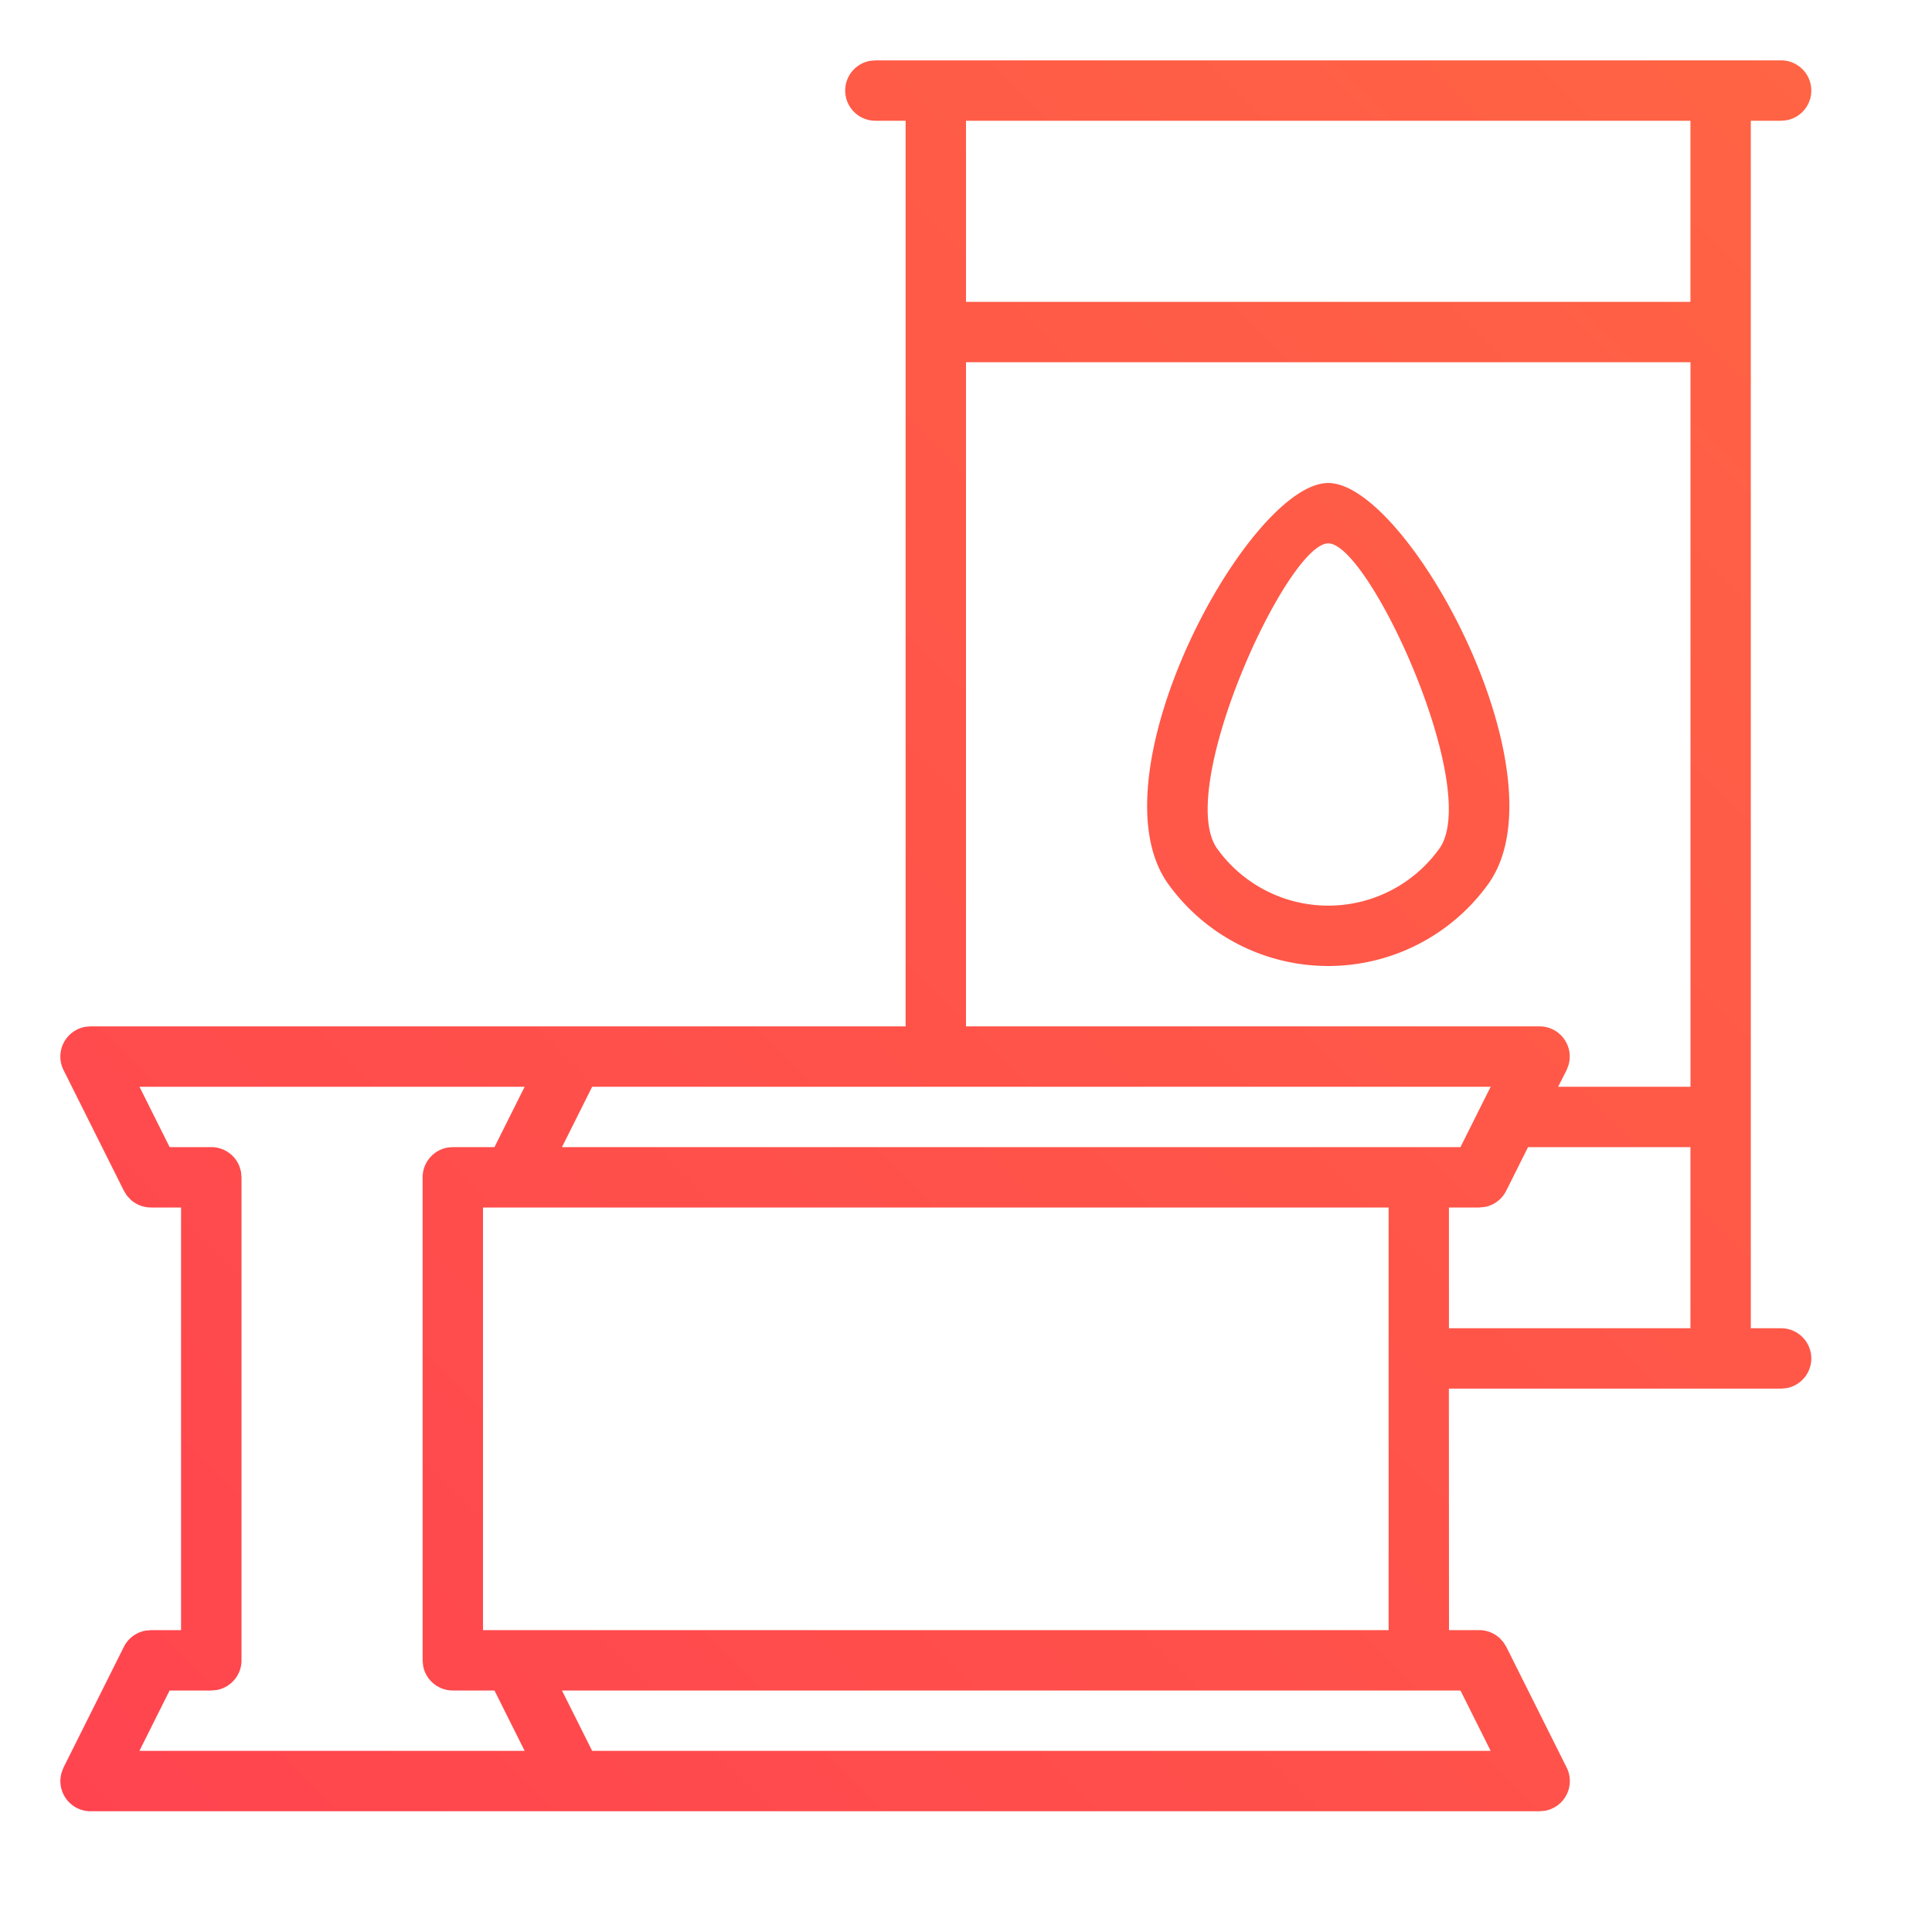 <svg xmlns="http://www.w3.org/2000/svg" width="32" height="32"><defs><linearGradient id="a" x1="0%" x2="100%" y1="99.998%" y2=".002%"><stop offset="0%" stop-color="#FF444F"/><stop offset="100%" stop-color="#FF6444"/></linearGradient></defs><g fill="none" fill-rule="evenodd"><path d="M0 0h32v32H0z"/><path fill="url(#a)" d="M29.5 1a.5.5 0 0 1 .09.992L29.5 2h-.501v20h.501a.5.5 0 0 1 .09.992L29.5 23h-5.502L24 27h.501c.126 0 .245.048.336.13l.062.067.05.08 1 2a.5.5 0 0 1-.365.716L25.5 30h-24a.5.5 0 0 1-.478-.646l.03-.078 1-2a.502.502 0 0 1 .355-.267L2.5 27h.499v-7H2.5a.502.502 0 0 1-.336-.13l-.062-.067-.05-.08-1-2a.5.5 0 0 1 .365-.716L1.5 17H15V2h-.5a.5.5 0 0 1-.09-.992L14.5 1h15zM8.69 18H2.31l.5 1h.69a.5.5 0 0 1 .469.326l.023.084.008.09v8a.5.5 0 0 1-.41.492L3.5 28h-.691l-.5 1H8.69l-.5-1H7.5a.5.5 0 0 1-.492-.41L7 27.5v-8a.5.5 0 0 1 .41-.492L7.5 19h.69l.5-1zm15.5 10H9.308l.5 1H24.69l-.5-1zM23 20H8v7h15v-7zm1.947-.276a.498.498 0 0 1-.354.267L24.5 20h-.501v2h4v-3h-2.69l-.362.724zM24.69 18H9.808l-.5 1H24.19l.5-1zm3.309-12H16v11h9.5a.5.5 0 0 1 .478.646l-.03.078-.14.276H28V6zM22 8c1.32 0 3.96 4.864 2.64 6.656a3.265 3.265 0 0 1-5.28 0C18.04 12.864 20.68 8 22 8zm0 1c-.682 0-2.555 4.086-1.835 5.063a2.265 2.265 0 0 0 3.67 0C24.555 13.086 22.682 9 22 9zm5.999-7H16v3h11.999V2z"/></g></svg>